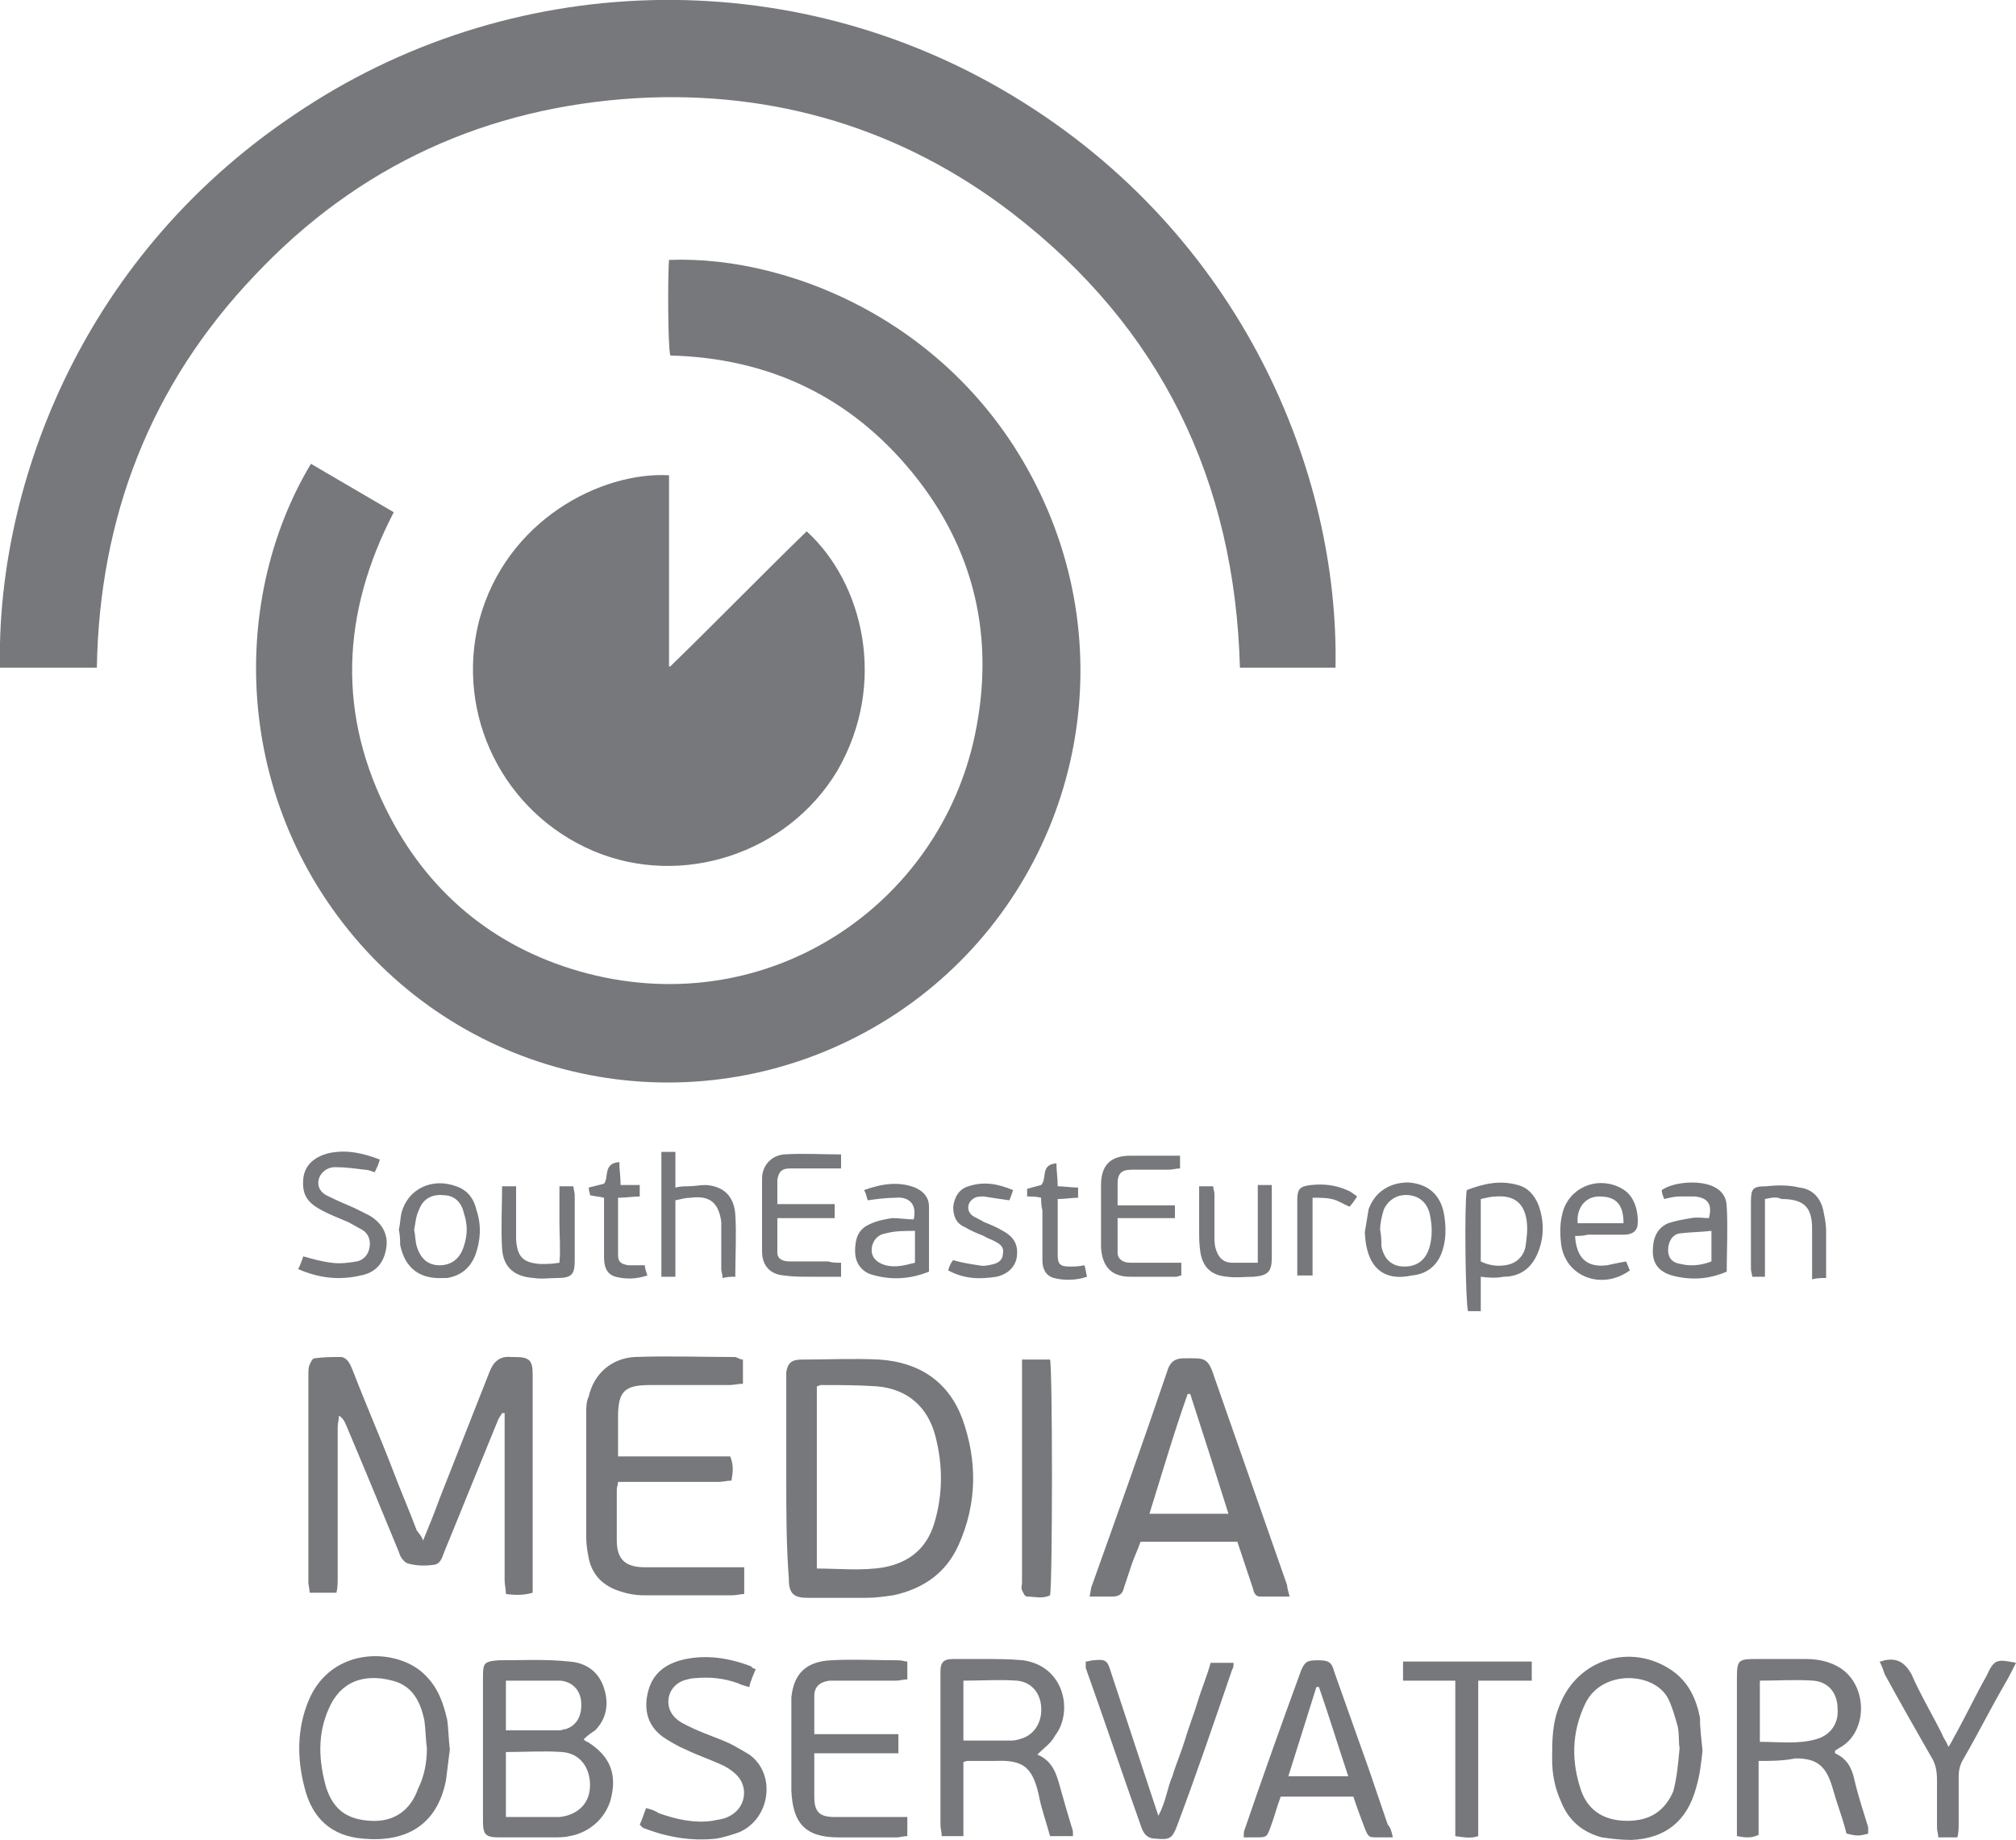 <?xml version="1.0" encoding="utf-8"?>
<!-- Generator: Adobe Illustrator 22.1.0, SVG Export Plug-In . SVG Version: 6.00 Build 0)  -->
<svg version="1.1" id="Layer_1" xmlns="http://www.w3.org/2000/svg" xmlns:xlink="http://www.w3.org/1999/xlink" x="0px" y="0px"
	 viewBox="0 0 158.2 144.4" style="enable-background:new 0 0 158.2 144.4;" xml:space="preserve">
<style type="text/css">
	.st0{fill-rule:evenodd;clip-rule:evenodd;fill:#76787B;}
</style>
<g id="XIRvCi_2_">
	<g>
		<g>
			<path class="st0" d="M104.8,52.4c-2.5,0-5,0-7.5,0c-0.4-14.7-6.2-26.7-17.9-35.7c-8.6-6.6-18.6-9.6-29.4-9
				c-11.8,0.7-21.9,5.3-30,13.9C11.8,30.2,7.8,40.6,7.6,52.4c-2.5,0-5.1,0-7.6,0C-0.3,39,5.8,20.6,23.1,9C39.9-2.4,62-3.1,79.6,7.6
				C97.4,18.4,105.1,37,104.8,52.4z"/>
			<path class="st0" d="M24.4,36.4c2.2,1.3,4.3,2.5,6.5,3.8c-4.1,7.9-4.5,15.9-0.3,23.9c3.3,6.3,8.6,10.5,15.5,12.3
				c14.3,3.7,27.6-5.4,30.4-18.7c1.6-7.6,0-14.6-4.9-20.6c-4.9-6-11.3-9-19-9.2c-0.2-0.7-0.2-6.4-0.1-7.5
				c9.7-0.4,23.6,5.3,29.7,19.6c6.1,14.3,1.1,30.9-11.8,39.5c-13.1,8.7-30.3,6.8-41.1-4.3C18.3,63.8,17.8,47.4,24.4,36.4z"/>
			<path class="st0" d="M52.6,52.3c3.6-3.5,7.1-7.1,10.7-10.6c4.4,4,6.4,11.9,2.4,18.8c-3.9,6.5-12.2,9.2-19.1,6.3
				c-7.1-3-10.9-10.7-9-18.1c2.1-7.9,9.6-11.7,14.9-11.4c0,2.5,0,5,0,7.5c0,2.5,0,5,0,7.5C52.5,52.3,52.5,52.3,52.6,52.3z"/>
			<path class="st0" d="M33.2,120.9c0.5-1.2,0.9-2.2,1.3-3.3c1.3-3.3,2.6-6.6,3.9-9.9c0.3-0.8,0.8-1.3,1.7-1.2c0.1,0,0.2,0,0.3,0
				c1.2,0,1.4,0.3,1.4,1.4c0,5.5,0,11,0,16.5c0,0.2,0,0.4,0,0.6c-0.7,0.2-1.3,0.2-2.1,0.1c0-0.4-0.1-0.7-0.1-1.1c0-4.1,0-8.2,0-12.3
				c0-0.3,0-0.5,0-0.8c-0.1,0-0.1,0-0.2,0c-0.1,0.2-0.2,0.3-0.3,0.5c-1.4,3.4-2.8,6.9-4.2,10.3c-0.2,0.5-0.3,1-0.8,1.1
				c-0.7,0.1-1.4,0.1-2.1-0.1c-0.3-0.1-0.6-0.5-0.7-0.9c-1.4-3.4-2.8-6.8-4.2-10.1c-0.1-0.2-0.2-0.4-0.5-0.6c0,0.3-0.1,0.6-0.1,0.9
				c0,4,0,8,0,11.9c0,0.3,0,0.7-0.1,1.1c-0.7,0-1.4,0-2.1,0c0-0.3-0.1-0.6-0.1-0.8c0-5.4,0-10.9,0-16.3c0-0.3,0-0.6,0.1-0.8
				c0.1-0.2,0.2-0.5,0.4-0.5c0.7-0.1,1.4-0.1,2.1-0.1c0.5,0.1,0.7,0.6,0.9,1.1c1,2.6,2.1,5.1,3.1,7.7c0.6,1.6,1.3,3.2,1.9,4.8
				C33,120.5,33.1,120.6,33.2,120.9z"/>
			<path class="st0" d="M61.7,116c0-2.5,0-5.1,0-7.6c0-0.2,0-0.5,0-0.7c0.1-0.7,0.4-1,1.2-1c2,0,4.1-0.1,6.1,0
				c3.1,0.2,5.4,1.7,6.5,4.6c1.2,3.3,1.2,6.7-0.3,10c-1,2.2-2.8,3.4-5.1,3.9c-0.7,0.1-1.4,0.2-2.1,0.2c-1.5,0-3.1,0-4.6,0
				c-1.1,0-1.5-0.3-1.5-1.5C61.7,121.2,61.7,118.6,61.7,116L61.7,116z M64.1,123.1c1.8,0,3.5,0.2,5.3-0.1c2-0.4,3.3-1.5,3.9-3.4
				c0.7-2.3,0.7-4.6,0.1-6.9c-0.6-2.3-2.2-3.7-4.6-3.9c-1.4-0.1-2.9-0.1-4.4-0.1c-0.1,0-0.2,0.1-0.3,0.1
				C64.1,113.6,64.1,118.3,64.1,123.1z"/>
			<path class="st0" d="M101.2,125.3c-0.8,0-1.6,0-2.3,0c-0.4,0-0.5-0.3-0.6-0.7c-0.3-0.9-0.6-1.8-0.9-2.7c-0.1-0.3-0.2-0.6-0.3-0.9
				c-2.5,0-5,0-7.6,0c-0.2,0.6-0.5,1.2-0.7,1.8c-0.2,0.6-0.4,1.2-0.6,1.8c-0.1,0.5-0.4,0.7-0.9,0.7c-0.6,0-1.1,0-1.8,0
				c0.1-0.4,0.1-0.7,0.2-0.9c2-5.6,4-11.2,5.9-16.8c0.2-0.7,0.6-1,1.3-1c0.1,0,0.1,0,0.2,0c1.4,0,1.7-0.1,2.2,1.5
				c1.9,5.4,3.8,10.9,5.7,16.3C101,124.6,101.1,124.9,101.2,125.3z M96.4,118.8c-1-3.2-2-6.3-3-9.4c-0.1,0-0.2,0-0.2,0
				c-1.1,3.1-2,6.2-3,9.4C92.2,118.8,94.2,118.8,96.4,118.8z"/>
			<path class="st0" d="M58.3,106.7c0,0.6,0,1.2,0,1.9c-0.4,0-0.7,0.1-1.1,0.1c-2.1,0-4.1,0-6.2,0c-2,0-2.5,0.5-2.5,2.5
				c0,1,0,2,0,3.1c3,0,5.9,0,8.8,0c0.3,0.7,0.2,1.3,0.1,1.9c-0.3,0-0.7,0.1-1,0.1c-2.3,0-4.5,0-6.8,0c-0.3,0-0.7,0-1.1,0
				c0,0.2-0.1,0.4-0.1,0.6c0,1.3,0,2.7,0,4c0,1.5,0.7,2.1,2.2,2.1c2.2,0,4.4,0,6.5,0c0.4,0,0.8,0,1.3,0c0,0.7,0,1.4,0,2.1
				c-0.3,0-0.6,0.1-0.9,0.1c-2.3,0-4.6,0-7,0c-0.6,0-1.2-0.1-1.8-0.3c-1.3-0.4-2.2-1.2-2.5-2.6c-0.1-0.5-0.2-1.1-0.2-1.7
				c0-3.2,0-6.4,0-9.6c0-0.5,0-1,0.2-1.4c0.4-1.8,1.8-3,3.6-3.1c2.6-0.1,5.3,0,7.9,0C58,106.6,58.1,106.7,58.3,106.7z"/>
			<path class="st0" d="M45.8,136.5c0.1,0.1,0.2,0.2,0.3,0.2c1.6,1,2.3,2.3,1.9,4.2c-0.3,1.6-1.6,2.9-3.3,3.2
				c-0.4,0.1-0.9,0.1-1.3,0.1c-1.4,0-2.8,0-4.2,0c-1.1,0-1.3-0.2-1.3-1.3c0-3.8,0-7.6,0-11.3c0-1.1,0.1-1.2,1.2-1.3
				c1.9,0,3.7-0.1,5.6,0.1c1.3,0.1,2.3,0.8,2.7,2.1c0.4,1.2,0.2,2.4-0.7,3.3C46.4,136,46.1,136.2,45.8,136.5z M39.7,142.6
				c0.3,0,0.5,0,0.7,0c1.2,0,2.3,0,3.5,0c1.1-0.1,2.4-0.8,2.4-2.5c0-1.4-0.8-2.5-2.2-2.6c-1.4-0.1-2.9,0-4.4,0
				C39.7,139.1,39.7,140.8,39.7,142.6z M39.7,131.9c0,1.4,0,2.6,0,3.9c1.5,0,2.8,0,4.2,0c0.2,0,0.3-0.1,0.5-0.1
				c0.9-0.3,1.3-1.1,1.2-2.2c-0.1-0.9-0.7-1.5-1.6-1.6C42.6,131.9,41.2,131.9,39.7,131.9z"/>
			<path class="st0" d="M138,138.2c0,2,0,3.9,0,5.8c-0.6,0.3-1.1,0.2-1.7,0.1c0-0.3,0-0.6,0-1c0-3.8,0-7.6,0-11.4
				c0-1.4,0.1-1.5,1.5-1.5c1.3,0,2.6,0,3.9,0c1,0,1.9,0.2,2.7,0.7c2.2,1.4,2.2,5.1-0.1,6.3c-0.1,0.1-0.2,0.1-0.3,0.2
				c0,0.1,0,0.2,0,0.2c0.9,0.4,1.3,1.1,1.5,2c0.3,1.3,0.7,2.5,1.1,3.8c0,0.2,0,0.3,0,0.5c-0.7,0.2-0.9,0.2-1.7,0
				c-0.2-0.8-0.5-1.7-0.8-2.6c-0.1-0.3-0.2-0.7-0.3-1c-0.5-1.7-1.2-2.3-2.9-2.3C139.9,138.2,139,138.2,138,138.2z M138.1,136.7
				c1.5,0,3,0.2,4.4-0.2c1.1-0.3,1.8-1.2,1.7-2.4c0-1.2-0.7-2.1-1.9-2.2c-1.4-0.1-2.8,0-4.2,0C138.1,133.5,138.1,135,138.1,136.7z"
				/>
			<path class="st0" d="M81.4,137.7c1.2,0.5,1.5,1.5,1.8,2.6c0.3,1.1,0.6,2.1,0.9,3.1c0.1,0.2,0.1,0.4,0.1,0.7c-0.6,0-1.2,0-1.8,0
				c-0.3-1.1-0.7-2.2-0.9-3.3c-0.5-2.1-1.2-2.7-3.4-2.6c-0.7,0-1.4,0-2.1,0c-0.1,0-0.2,0-0.4,0.1c0,1.9,0,3.8,0,5.8
				c-0.6,0-1.1,0-1.7,0c0-0.3-0.1-0.6-0.1-0.9c0-3.9,0-7.8,0-11.7c0-0.1,0-0.2,0-0.3c0-0.7,0.2-1,1-1c0.8,0,1.5,0,2.3,0
				c1.1,0,2.1,0,3.2,0.1c3.3,0.5,3.9,4.1,2.5,5.9C82.5,136.8,81.9,137.2,81.4,137.7z M75.6,136.6c1.4,0,2.6,0,3.8,0
				c0.3,0,0.6-0.1,0.9-0.2c1-0.4,1.5-1.4,1.4-2.5c-0.1-1.1-0.8-1.9-1.9-2c-1.4-0.1-2.8,0-4.2,0C75.6,133.5,75.6,135,75.6,136.6z"/>
			<path class="st0" d="M35.3,137.3c-0.1,0.8-0.2,1.6-0.3,2.4c-0.7,3.6-3.2,4.9-6.5,4.6c-2.5-0.2-4-1.6-4.6-4
				c-0.6-2.3-0.6-4.6,0.3-6.8c1.8-4.4,7.1-4.2,9.2-2c1,1,1.4,2.2,1.7,3.5C35.2,135.8,35.2,136.5,35.3,137.3z M33.5,137.2
				c-0.1-0.7-0.1-1.5-0.2-2.2c-0.3-1.4-0.9-2.7-2.5-3.1c-2.3-0.6-4.1,0.1-5,2.2c-0.9,2-0.8,4.1-0.2,6.2c0.6,1.8,1.7,2.5,3.5,2.6
				c1.8,0.1,3.1-0.8,3.7-2.5C33.3,139.4,33.5,138.3,33.5,137.2z"/>
			<path class="st0" d="M133.6,137.4c-0.1,0.9-0.2,1.9-0.5,2.9c-0.7,2.6-2.4,4-5.1,4.1c-0.8,0-1.6-0.1-2.3-0.2
				c-1.5-0.4-2.6-1.3-3.2-2.8c-0.5-1.1-0.7-2.2-0.7-3.3c0-1.5,0-2.9,0.6-4.3c1.4-3.6,5.6-4.9,8.8-2.7c1.3,0.9,1.9,2.2,2.2,3.7
				C133.4,135.6,133.5,136.4,133.6,137.4z M131.8,137.2c-0.1-0.6,0-1.3-0.2-1.9c-0.2-0.7-0.4-1.4-0.7-2c-1.1-2.1-5.2-2.3-6.5,0.4
				c-1.1,2.3-1.1,4.6-0.3,6.9c0.6,1.6,1.9,2.3,3.6,2.3c1.7,0,2.9-0.7,3.6-2.3C131.6,139.5,131.7,138.3,131.8,137.2z"/>
			<path class="st0" d="M109.3,144.2c-0.5,0-0.8,0-1.1,0c-0.8,0-0.8,0-1.1-0.7c-0.3-0.8-0.6-1.6-0.9-2.5c-1.9,0-3.8,0-5.7,0
				c-0.3,0.8-0.5,1.6-0.8,2.4c-0.3,0.8-0.3,0.8-1.2,0.8c-0.3,0-0.6,0-0.9,0c0-0.3,0-0.5,0.1-0.7c1.4-4.1,2.9-8.3,4.4-12.4
				c0.3-0.7,0.5-0.8,1.3-0.8c0.8,0,1.1,0.1,1.3,0.9c0.9,2.5,1.8,5.1,2.7,7.6c0.5,1.5,1,2.9,1.5,4.4
				C109.1,143.4,109.2,143.7,109.3,144.2z M101.1,139.4c1.6,0,3.1,0,4.7,0c-0.8-2.4-1.5-4.7-2.3-7c-0.1,0-0.2,0-0.2,0
				C102.6,134.6,101.9,136.9,101.1,139.4z"/>
			<path class="st0" d="M71.2,130.4c0,0.5,0,0.9,0,1.4c-0.3,0-0.6,0.1-0.9,0.1c-1.5,0-2.9,0-4.4,0c-0.3,0-0.5,0-0.8,0
				c-0.8,0.1-1.2,0.5-1.2,1.2c0,0.9,0,1.9,0,3c1.1,0,2.2,0,3.3,0c1.1,0,2.2,0,3.3,0c0,0.5,0,1,0,1.5c-2.2,0-4.4,0-6.6,0
				c0,0.5,0,1,0,1.4c0,0.7,0,1.3,0,2c0,1.2,0.4,1.6,1.6,1.6c1.6,0,3.2,0,4.7,0c0.3,0,0.6,0,1,0c0,0.5,0,1,0,1.5
				c-0.3,0-0.6,0.1-0.8,0.1c-1.5,0-3.1,0-4.6,0c-2.6,0-3.6-1.1-3.7-3.7c0-2.2,0-4.4,0-6.6c0-0.2,0-0.5,0-0.7
				c0.2-1.9,1.2-2.8,3.1-2.9c1.8-0.1,3.6,0,5.3,0C70.8,130.3,71,130.4,71.2,130.4z"/>
			<path class="st0" d="M59.3,131c-0.2,0.5-0.4,0.9-0.5,1.4c-0.4-0.1-0.7-0.2-0.9-0.3c-1.1-0.4-2.2-0.5-3.3-0.4
				c-0.3,0-0.7,0.1-1,0.2c-1.3,0.5-1.6,2.2-0.4,3.1c0.4,0.3,0.9,0.5,1.3,0.7c0.9,0.4,1.8,0.7,2.7,1.1c0.6,0.3,1.1,0.6,1.6,0.9
				c2.1,1.5,1.7,5-0.8,6.1c-0.6,0.2-1.2,0.4-1.8,0.5c-1.9,0.2-3.8-0.1-5.6-0.8c-0.1,0-0.2-0.1-0.2-0.1c0,0-0.1-0.1-0.2-0.2
				c0.2-0.4,0.3-0.8,0.5-1.3c0.4,0.1,0.7,0.2,1,0.4c1.4,0.5,2.8,0.8,4.2,0.6c0.4-0.1,0.8-0.1,1.2-0.3c1.4-0.6,1.7-2.3,0.7-3.3
				c-0.4-0.4-0.9-0.7-1.4-0.9c-0.9-0.4-1.8-0.7-2.6-1.1c-0.5-0.2-1-0.5-1.5-0.8c-1.3-0.8-1.8-2-1.5-3.5c0.3-1.5,1.2-2.3,2.6-2.7
				c1.9-0.5,3.8-0.2,5.6,0.5C58.9,130.8,59,130.9,59.3,131z"/>
			<path class="st0" d="M85.2,130.4c0.2,0,0.4-0.1,0.6-0.1c1-0.1,1.1,0,1.4,1c1.1,3.3,2.2,6.7,3.3,10c0.1,0.3,0.2,0.6,0.4,1.2
				c0.6-1.1,0.7-2.2,1.1-3.1c0.3-1,0.7-1.9,1-2.9c0.3-1,0.7-2,1-3c0.3-1,0.7-1.9,1-3c0.6,0,1.1,0,1.8,0c0,0.2,0,0.4-0.1,0.5
				c-1.4,4.1-2.8,8.2-4.3,12.2c-0.4,1.1-0.6,1.2-1.7,1.1c-0.6,0-0.9-0.3-1.1-0.8c-1.5-4.2-2.9-8.4-4.4-12.6
				C85.2,130.7,85.2,130.6,85.2,130.4z"/>
			<path class="st0" d="M80.2,106.7c0.8,0,1.5,0,2.2,0c0.2,0.7,0.2,17.6,0,18.5c-0.6,0.3-1.2,0.1-1.8,0.1c-0.2,0-0.3-0.3-0.4-0.5
				c-0.1-0.2,0-0.4,0-0.6c0-5.5,0-11,0-16.6C80.2,107.4,80.2,107.1,80.2,106.7z"/>
			<path class="st0" d="M147.5,130.4c0.2,0,0.3-0.1,0.4-0.1c1-0.2,1.6,0.2,2.1,1.1c0.7,1.6,1.6,3.1,2.4,4.7c0.1,0.3,0.3,0.5,0.5,1
				c0.2-0.3,0.3-0.5,0.4-0.7c0.9-1.6,1.7-3.3,2.6-4.9c0.6-1.3,0.8-1.3,2.3-1c-0.3,0.6-0.6,1.2-0.9,1.7c-1.1,1.9-2.1,3.9-3.2,5.8
				c-0.3,0.5-0.4,0.9-0.4,1.5c0,1.2,0,2.4,0,3.6c0,0.4,0,0.7-0.1,1.1c-0.5,0-1,0-1.5,0c0-0.3-0.1-0.5-0.1-0.8c0-1.2,0-2.5,0-3.7
				c0-0.7-0.1-1.3-0.5-1.9c-1.2-2.1-2.4-4.2-3.6-6.4C147.8,131.1,147.7,130.8,147.5,130.4z"/>
			<path class="st0" d="M114.2,144.1c0-4.1,0-8.1,0-12.2c-1.4,0-2.7,0-4.1,0c0-0.5,0-1,0-1.5c3.4,0,6.7,0,10.1,0c0,0.5,0,0.9,0,1.5
				c-1.4,0-2.7,0-4.2,0c0,4.1,0,8.2,0,12.2C115.4,144.3,114.9,144.2,114.2,144.1z"/>
			<path class="st0" d="M92.6,90.7c0,0.3,0,0.6,0,1c-0.3,0-0.6,0.1-0.9,0.1c-1,0-1.9,0-2.9,0c-0.8,0-1.1,0.3-1.1,1.1
				c0,0.5,0,1.1,0,1.7c1.5,0,3,0,4.5,0c0,0.4,0,0.6,0,1c-1.5,0-3,0-4.5,0c0,1,0,1.8,0,2.7c0,0.5,0.4,0.8,1,0.8c1,0,2.1,0,3.1,0
				c0.3,0,0.6,0,0.9,0c0,0.4,0,0.7,0,1c-0.1,0-0.3,0.1-0.4,0.1c-1.2,0-2.4,0-3.6,0c-1.5,0-2.2-0.8-2.3-2.3c0-1.6,0-3.3,0-4.9
				c0-1.6,0.8-2.3,2.3-2.3c1.2,0,2.3,0,3.5,0C92.3,90.7,92.4,90.7,92.6,90.7z"/>
			<path class="st0" d="M66,99.1c0,0.4,0,0.7,0,1.1c-0.8,0-1.6,0-2.4,0c-0.7,0-1.4,0-2.1-0.1c-1.1-0.1-1.7-0.8-1.7-1.9
				c0-1.9,0-3.8,0-5.7c0-1,0.7-1.8,1.7-1.9c1.5-0.1,3,0,4.5,0c0,0.4,0,0.7,0,1.1c-0.5,0-1,0-1.4,0c-0.9,0-1.7,0-2.6,0
				c-0.7,0-0.9,0.3-1,0.9c0,0.6,0,1.2,0,1.9c1.5,0,3,0,4.5,0c0,0.4,0,0.7,0,1.1c-1.5,0-2.9,0-4.5,0c0,1,0,1.8,0,2.7
				c0,0.5,0.4,0.7,1,0.7c1,0,2,0,3,0C65.3,99.1,65.6,99.1,66,99.1z"/>
			<path class="st0" d="M116.2,100.2c0,0.9,0,1.8,0,2.7c-0.4,0-0.7,0-1,0c-0.2-0.6-0.3-8.3-0.1-9.5c1.3-0.5,2.6-0.8,4-0.4
				c0.8,0.2,1.3,0.8,1.6,1.5c0.5,1.3,0.5,2.7-0.1,4c-0.5,1.1-1.4,1.7-2.6,1.7C117.5,100.3,116.9,100.3,116.2,100.2z M116.2,94.1
				c0,1.7,0,3.3,0,4.9c0.6,0.3,1.3,0.4,1.9,0.3c0.8-0.1,1.4-0.6,1.6-1.4c0.1-0.7,0.2-1.4,0.1-2.1c-0.2-1.4-1-2-2.4-1.9
				C117,93.9,116.7,94,116.2,94.1z"/>
			<path class="st0" d="M23.4,99.6c0.2-0.4,0.3-0.7,0.4-1c0.7,0.2,1.4,0.4,2.2,0.5c0.7,0.1,1.4,0,2-0.1c0.5-0.1,0.9-0.5,1-1.1
				c0.1-0.6-0.1-1.1-0.6-1.4c-0.4-0.2-0.7-0.4-1.1-0.6c-0.7-0.3-1.5-0.6-2.2-1c-1.1-0.6-1.4-1.3-1.3-2.4c0.1-1,0.8-1.7,2-2
				c1.4-0.3,2.7,0,4,0.5c-0.1,0.4-0.2,0.6-0.4,1c-0.3-0.1-0.5-0.2-0.8-0.2c-0.8-0.1-1.5-0.2-2.3-0.2c-0.7,0-1.2,0.5-1.3,1
				c-0.1,0.5,0.1,1,0.8,1.3c0.6,0.3,1.3,0.6,2,0.9c0.4,0.2,0.8,0.4,1.2,0.6c1,0.6,1.5,1.5,1.3,2.6c-0.2,1.2-0.9,1.9-2,2.1
				C26.6,100.5,25,100.3,23.4,99.6z"/>
			<path class="st0" d="M53,94.2c0,2,0,4,0,6c-0.4,0-0.7,0-1.1,0c0-3.3,0-6.5,0-9.8c0.4,0,0.7,0,1.1,0c0,0.9,0,1.8,0,2.8
				c0.4-0.1,0.7-0.1,1-0.1c0.5,0,0.9-0.1,1.4-0.1c1.4,0.1,2.2,0.9,2.3,2.3c0.1,1.6,0,3.2,0,4.9c-0.3,0-0.6,0-1,0.1
				c0-0.3-0.1-0.5-0.1-0.7c0-0.9,0-1.9,0-2.8c0-0.3,0-0.6,0-0.9c-0.2-1.5-0.9-2.1-2.4-1.9C53.8,94,53.5,94.1,53,94.2z"/>
			<path class="st0" d="M135.5,99.8c-1.4,0.6-2.8,0.7-4.3,0.3c-1-0.3-1.5-0.9-1.5-1.9c0-1,0.3-1.8,1.2-2.2c0.6-0.2,1.2-0.3,1.8-0.4
				c0.5-0.1,1,0,1.4,0c0.3-1.1-0.1-1.6-1.1-1.7c-0.4,0-0.8,0-1.2,0c-0.4,0-0.8,0.1-1.2,0.2c-0.1-0.2-0.2-0.5-0.2-0.7
				c1-0.7,3.2-0.8,4.2-0.2c0.6,0.3,0.9,0.9,0.9,1.5C135.6,96.4,135.5,98.1,135.5,99.8z M134.3,96.6c-0.9,0.1-1.7,0.1-2.5,0.2
				c-0.6,0.1-0.9,0.7-0.9,1.3c0,0.6,0.3,1,1,1.1c0.8,0.2,1.6,0.1,2.4-0.2C134.3,98.3,134.3,97.6,134.3,96.6z"/>
			<path class="st0" d="M71.7,95.7c0.3-1.3-0.5-1.8-1.4-1.7c-0.7,0-1.5,0.1-2.2,0.2c-0.1-0.2-0.1-0.5-0.3-0.8c1.4-0.5,2.7-0.7,4-0.2
				c0.7,0.3,1.1,0.8,1.1,1.5c0,1.7,0,3.4,0,5.1c-1.5,0.6-3,0.7-4.6,0.2c-0.8-0.3-1.2-1-1.2-1.8c0-0.9,0.2-1.7,1.1-2.1
				c0.6-0.3,1.2-0.4,1.8-0.5C70.6,95.6,71.2,95.7,71.7,95.7z M71.8,96.6c-0.8,0-1.6,0-2.3,0.2c-0.7,0.1-1.1,0.7-1.1,1.3
				c0,0.6,0.4,1,1.1,1.2c0.8,0.2,1.5,0,2.3-0.2C71.8,98.3,71.8,97.6,71.8,96.6z"/>
			<path class="st0" d="M123.6,97c0.1,1.7,0.9,2.5,2.5,2.3c0.5-0.1,0.9-0.2,1.5-0.3c0.1,0.2,0.2,0.5,0.3,0.7
				c-2.2,1.6-5.1,0.5-5.4-2.1c-0.1-0.9-0.1-1.8,0.2-2.7c0.7-1.9,2.9-2.6,4.6-1.6c1.1,0.6,1.3,2.1,1.2,2.9c-0.1,0.5-0.5,0.7-1.1,0.7
				c-0.9,0-1.9,0-2.8,0C124.2,97,123.9,97,123.6,97z M127.4,96c0-1.5-0.6-2.1-1.9-2.1c-1.1,0-1.8,0.9-1.7,2.1
				C124.9,96,126.1,96,127.4,96z"/>
			<path class="st0" d="M31.3,96.5c0.1-0.4,0.1-0.8,0.2-1.3c0.5-1.9,2.4-2.8,4.3-2.1c0.9,0.3,1.4,1,1.6,1.9c0.4,1.2,0.3,2.4-0.1,3.5
				c-0.4,1-1.1,1.6-2.2,1.8c-0.1,0-0.2,0-0.3,0c-1.8,0.1-3-0.7-3.4-2.6C31.4,97.4,31.4,97,31.3,96.5z M32.5,96.5
				c0.1,0.5,0.1,1,0.2,1.3c0.3,1,0.9,1.5,1.8,1.5c0.9,0,1.6-0.5,1.9-1.5c0.3-0.9,0.3-1.7,0-2.6c-0.2-0.9-0.8-1.4-1.6-1.4
				c-0.9-0.1-1.6,0.3-1.9,1.1C32.6,95.5,32.6,96.1,32.5,96.5z"/>
			<path class="st0" d="M107.1,96.7c0.1-0.6,0.2-1.2,0.3-1.8c0.5-1.4,1.7-2.1,3.1-2.1c1.5,0.1,2.5,0.9,2.8,2.4
				c0.2,1.1,0.2,2.2-0.2,3.2c-0.4,1-1.2,1.6-2.3,1.7C108.5,100.6,107.2,99.4,107.1,96.7z M108.3,96.5c0.1,0.5,0.1,0.9,0.1,1.3
				c0.2,1,0.8,1.6,1.8,1.6c1,0,1.7-0.5,2-1.6c0.2-0.8,0.2-1.6,0-2.5c-0.2-0.9-0.8-1.4-1.6-1.5c-0.9-0.1-1.6,0.3-2,1.1
				C108.4,95.5,108.3,96.1,108.3,96.5z"/>
			<path class="st0" d="M94.1,93.1c0.4,0,0.7,0,1.1,0c0,0.2,0.1,0.4,0.1,0.6c0,1.1,0,2.2,0,3.3c0,0.3,0,0.7,0.1,1
				c0.2,0.7,0.6,1.1,1.3,1.1c0.6,0,1.2,0,2,0c0-1.1,0-2.1,0-3.1c0-1,0-2,0-3c0.4,0,0.7,0,1.1,0c0,0.3,0,0.6,0,0.8c0,1.6,0,3.3,0,4.9
				c0,1.1-0.3,1.4-1.4,1.5c-0.7,0-1.4,0.1-2.1,0c-1.2-0.1-1.9-0.7-2.1-1.9c-0.1-0.6-0.1-1.2-0.1-1.8C94.1,95.4,94.1,94.3,94.1,93.1z
				"/>
			<path class="st0" d="M138.5,94.1c0,2.1,0,4.1,0,6.1c-0.4,0-0.7,0-1,0c0-0.2-0.1-0.4-0.1-0.6c0-1.7,0-3.4,0-5.2
				c0-1.1,0.1-1.3,1.2-1.3c0.9-0.1,1.8-0.1,2.6,0.1c1,0.1,1.7,0.8,1.9,1.9c0.1,0.5,0.2,1,0.2,1.5c0,1.2,0,2.4,0,3.7
				c-0.4,0-0.7,0-1.1,0.1c0-0.4,0-0.7,0-1c0-1,0-2,0-3c0-1.7-0.7-2.3-2.4-2.3C139.4,93.9,139,94,138.5,94.1z"/>
			<path class="st0" d="M43.9,93.1c0.4,0,0.7,0,1.1,0c0,0.2,0.1,0.5,0.1,0.7c0,1.7,0,3.4,0,5.1c0,1.1-0.2,1.4-1.4,1.4
				c-0.6,0-1.2,0.1-1.8,0c-1.5-0.1-2.4-0.8-2.5-2.3c-0.1-1.6,0-3.2,0-4.9c0.4,0,0.7,0,1.1,0c0,0.3,0,0.6,0,0.9c0,1.1,0,2.2,0,3.3
				c0.1,1.4,0.6,1.8,1.9,1.9c0.5,0,0.9,0,1.5-0.1c0.1-1.1,0-2.1,0-3.1C43.9,95.1,43.9,94.1,43.9,93.1z"/>
			<path class="st0" d="M74.4,99.7c0.1-0.3,0.2-0.6,0.4-0.8c0.7,0.2,1.3,0.3,2,0.4c0.4,0.1,0.8,0,1.2-0.1c0.4-0.1,0.7-0.4,0.7-0.8
				c0.1-0.4-0.1-0.7-0.5-0.9c-0.3-0.2-0.7-0.3-1-0.5c-0.5-0.2-1-0.4-1.5-0.7c-0.7-0.3-0.9-0.9-0.9-1.6c0.1-0.8,0.5-1.4,1.2-1.6
				c1.2-0.4,2.3-0.2,3.5,0.3c-0.1,0.3-0.2,0.6-0.3,0.8c-0.7-0.1-1.4-0.2-2-0.3c-0.2,0-0.5,0-0.7,0.1c-0.6,0.3-0.7,1-0.2,1.4
				c0.3,0.2,0.6,0.3,0.9,0.5c0.5,0.2,1,0.4,1.5,0.7c0.9,0.5,1.2,1.1,1.1,2c-0.1,0.8-0.7,1.4-1.6,1.6
				C76.9,100.4,75.7,100.4,74.4,99.7z"/>
			<path class="st0" d="M81.7,94c-0.4-0.1-0.8-0.1-1.1-0.1c0-0.2,0-0.4,0-0.6c0.4-0.1,0.7-0.2,1.1-0.3c0.5-0.5-0.1-1.6,1.2-1.7
				c0,0.6,0.1,1.1,0.1,1.8c0.5,0,1,0.1,1.6,0.1c0,0.3,0,0.5,0,0.8c-0.5,0-1,0.1-1.6,0.1c0,0.7,0,1.3,0,1.9c0,0.8,0,1.7,0,2.5
				c0,0.7,0.2,0.9,0.9,0.9c0.4,0,0.7,0,1.2-0.1c0.1,0.3,0.1,0.5,0.2,0.9c-0.9,0.3-1.8,0.3-2.6,0.1c-0.7-0.2-0.9-0.8-0.9-1.4
				c0-1.3,0-2.6,0-3.9C81.7,94.6,81.7,94.3,81.7,94z"/>
			<path class="st0" d="M50.2,93c0,0.4,0,0.6,0,0.9c-0.5,0-1.1,0.1-1.7,0.1c0,1.5,0,3,0,4.5c0,0.6,0.3,0.7,0.8,0.8
				c0.4,0,0.8,0,1.3,0c0,0.2,0.1,0.5,0.2,0.8c-0.9,0.3-1.7,0.3-2.5,0.1c-0.7-0.2-0.9-0.8-0.9-1.5c0-1.2,0-2.5,0-3.7c0-0.3,0-0.6,0-1
				c-0.4-0.1-0.7-0.1-1.1-0.2c0-0.2-0.1-0.3-0.1-0.6c0.4-0.1,0.8-0.2,1.2-0.3c0.4-0.5-0.1-1.6,1.2-1.7c0,0.6,0.1,1.1,0.1,1.8
				C49.1,93,49.6,93,50.2,93z"/>
			<path class="st0" d="M103,100.1c-0.4,0-0.8,0-1.2,0c0-0.5,0-0.9,0-1.3c0-1.5,0-3.1,0-4.6c0-0.9,0.2-1.1,1.1-1.2
				c1-0.1,1.9,0,2.8,0.4c0.3,0.1,0.5,0.3,0.8,0.5c-0.2,0.3-0.4,0.6-0.6,0.8c-0.5-0.2-0.9-0.5-1.4-0.6c-0.4-0.1-0.9-0.1-1.5-0.1
				C103,96.1,103,98.1,103,100.1z"/>
		</g>
	</g>
</g>
</svg>
